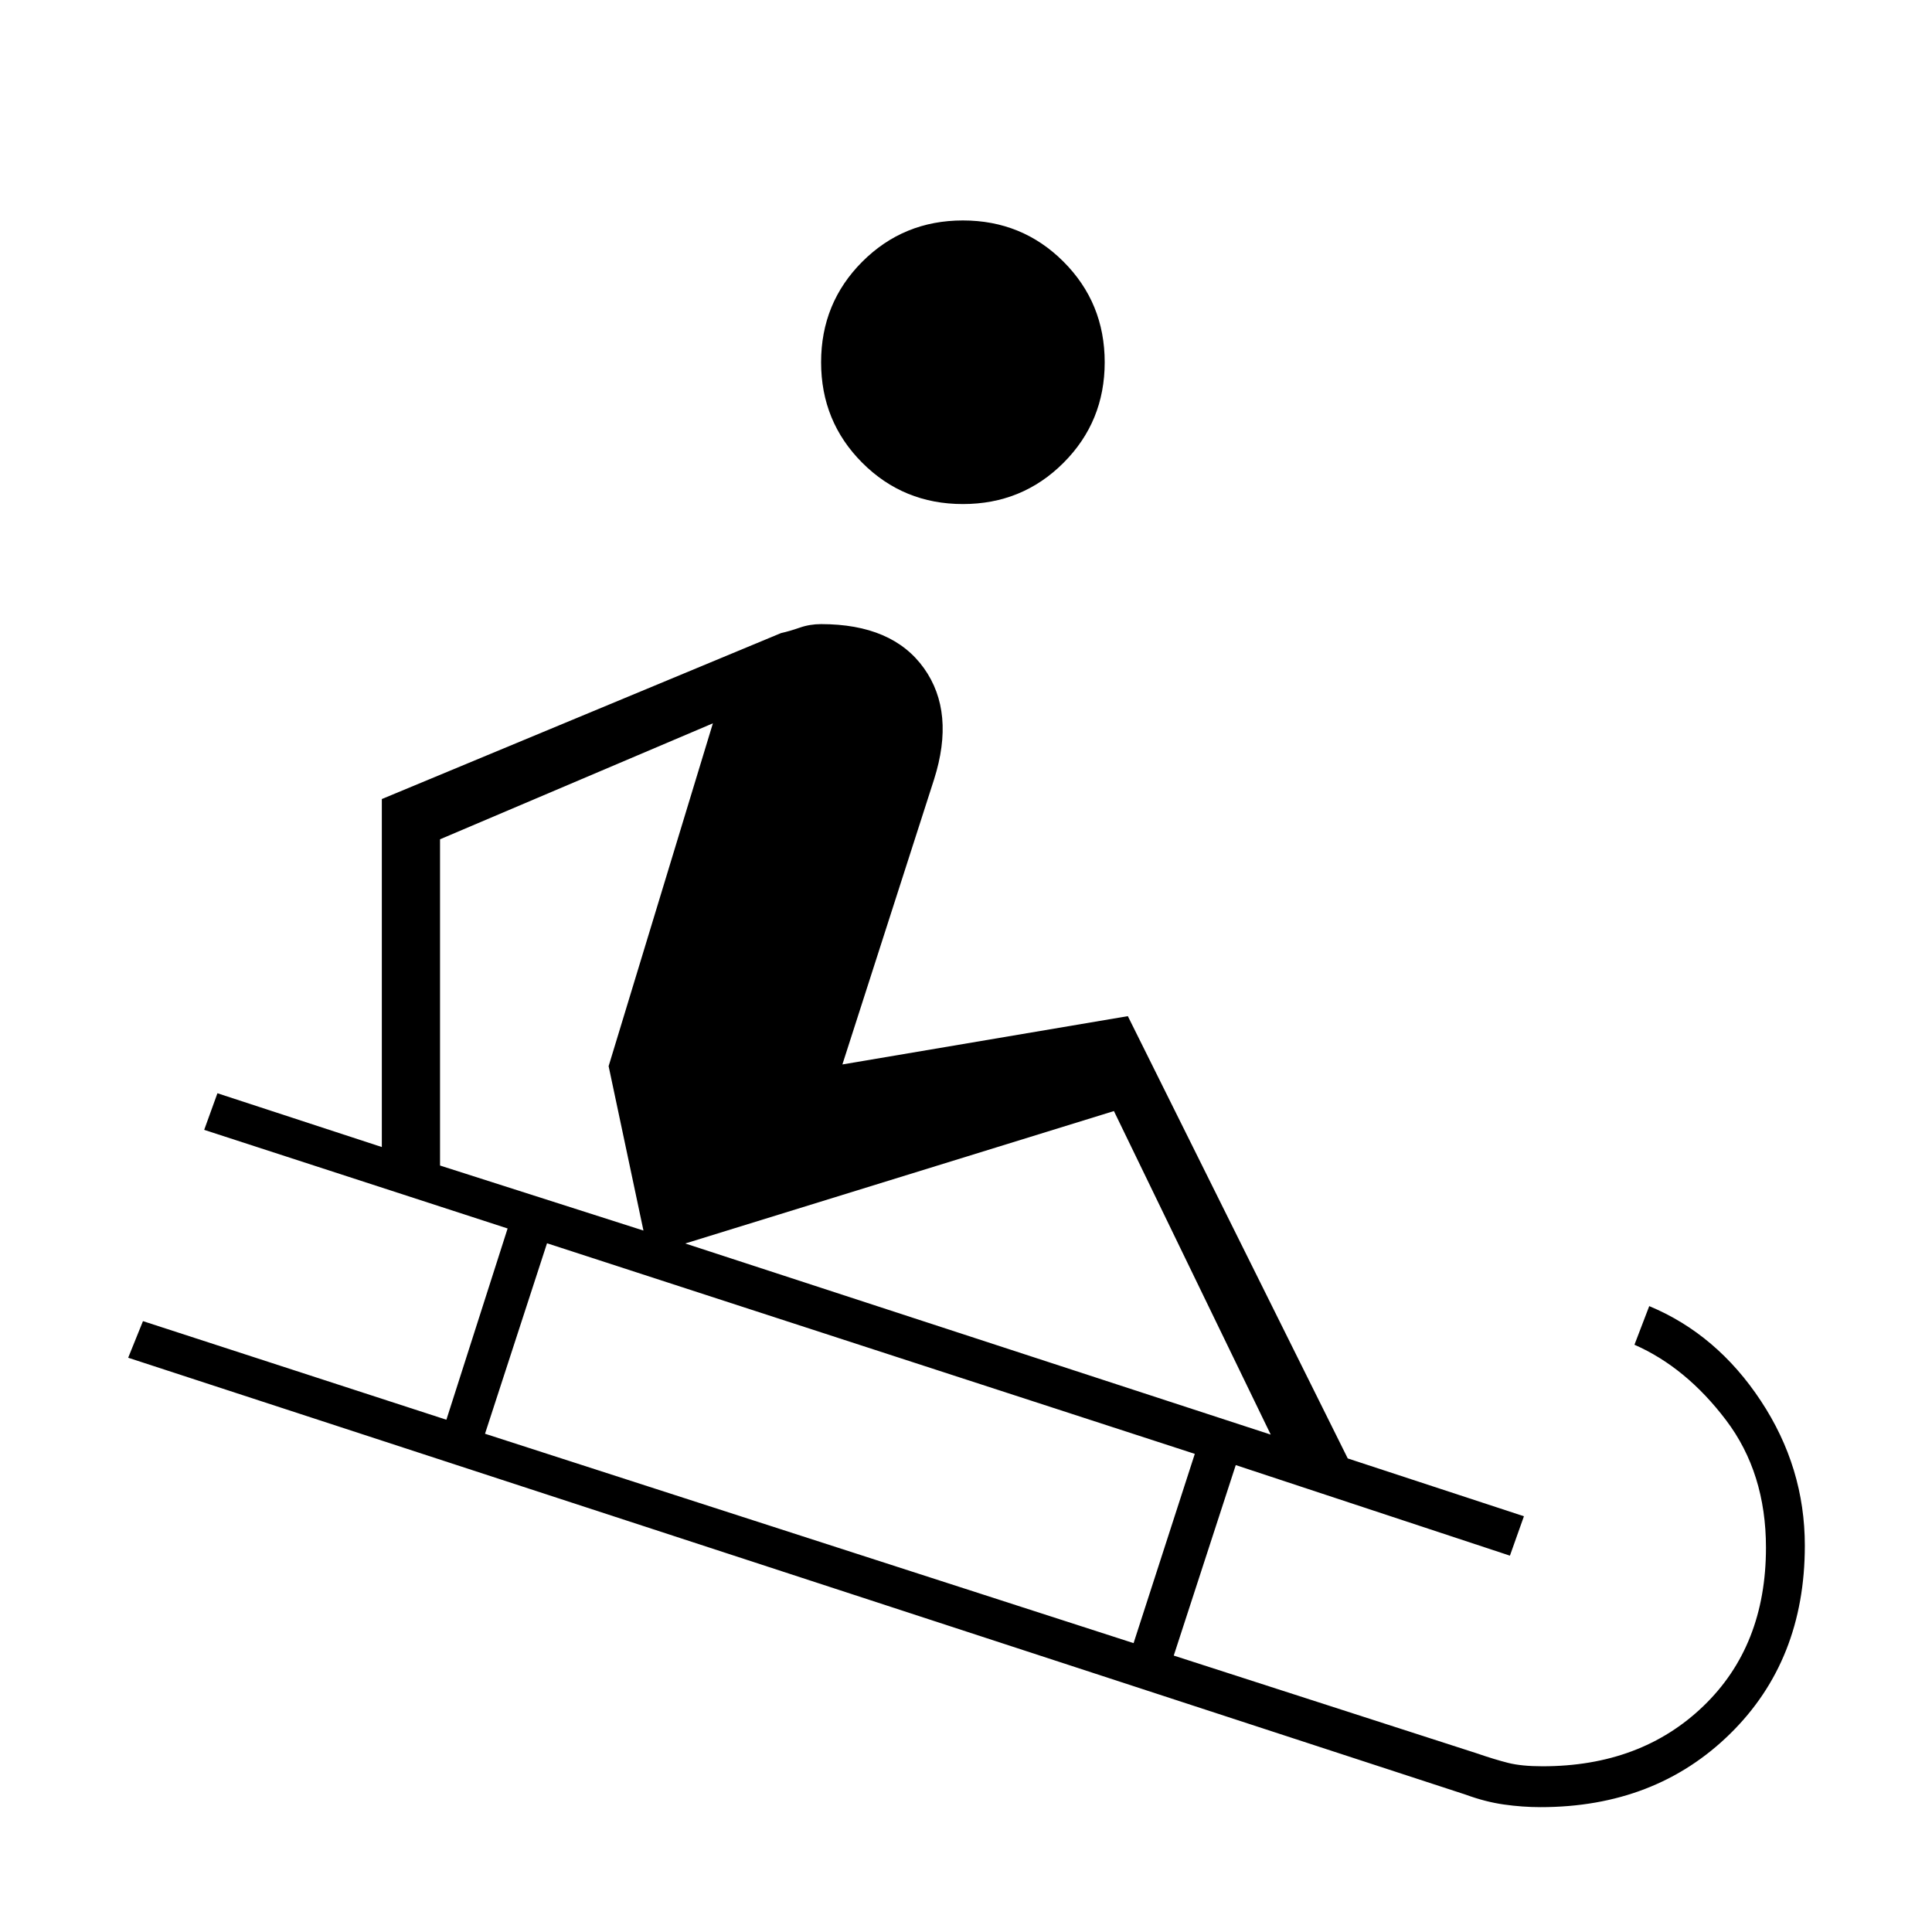 <svg xmlns="http://www.w3.org/2000/svg" height="20" viewBox="0 -960 960 960" width="20"><path d="M765.46-62.04q-8.96 0-18.17-1.31-9.21-1.3-19.06-4.92L63.69-285.35l7.35-18.19 150.77 49 30.42-95.04-150.77-49 6.58-18.19 81.69 26.73v-172.92l198.35-82.46q4.3-.96 9.32-2.71 5.02-1.75 10.6-1.75 35.46 0 51.1 21.9 15.63 21.9 5.02 55.29l-45.54 141.61 141.84-24 109.27 219.77 87.54 28.73-6.96 19.58-136.23-45-30.81 94.65L733.5-88.88q9.15 3.15 15.85 4.84 6.69 1.69 17.11 1.69 48.85 0 79.94-29.9 31.1-29.9 31.1-78.75 0-37.15-19.85-63.35-19.84-26.19-45.5-37.46L819.5-311q33.62 14 55.46 47.08 21.85 33.07 21.85 71.92 0 57.08-37.14 93.52-37.13 36.44-94.21 36.44Zm-202.19-81.5 30.42-94.04-321.88-104.65L241-247.58l322.27 104.04Zm68.15-103.61L553.5-407.92l-213 65.8 290.92 94.97ZM319.73-348.54l-17.31-81.69 51.81-170.35-135.58 57.62v162.11l101.08 32.31Zm158.73-361q-29.5 0-49.98-20.48Q408-750.5 408-780q0-29.5 20.48-49.98 20.48-20.48 49.98-20.48 29.5 0 49.98 20.48 20.48 20.48 20.48 49.98 0 29.5-20.48 49.98-20.48 20.48-49.98 20.48Z"/></svg>
